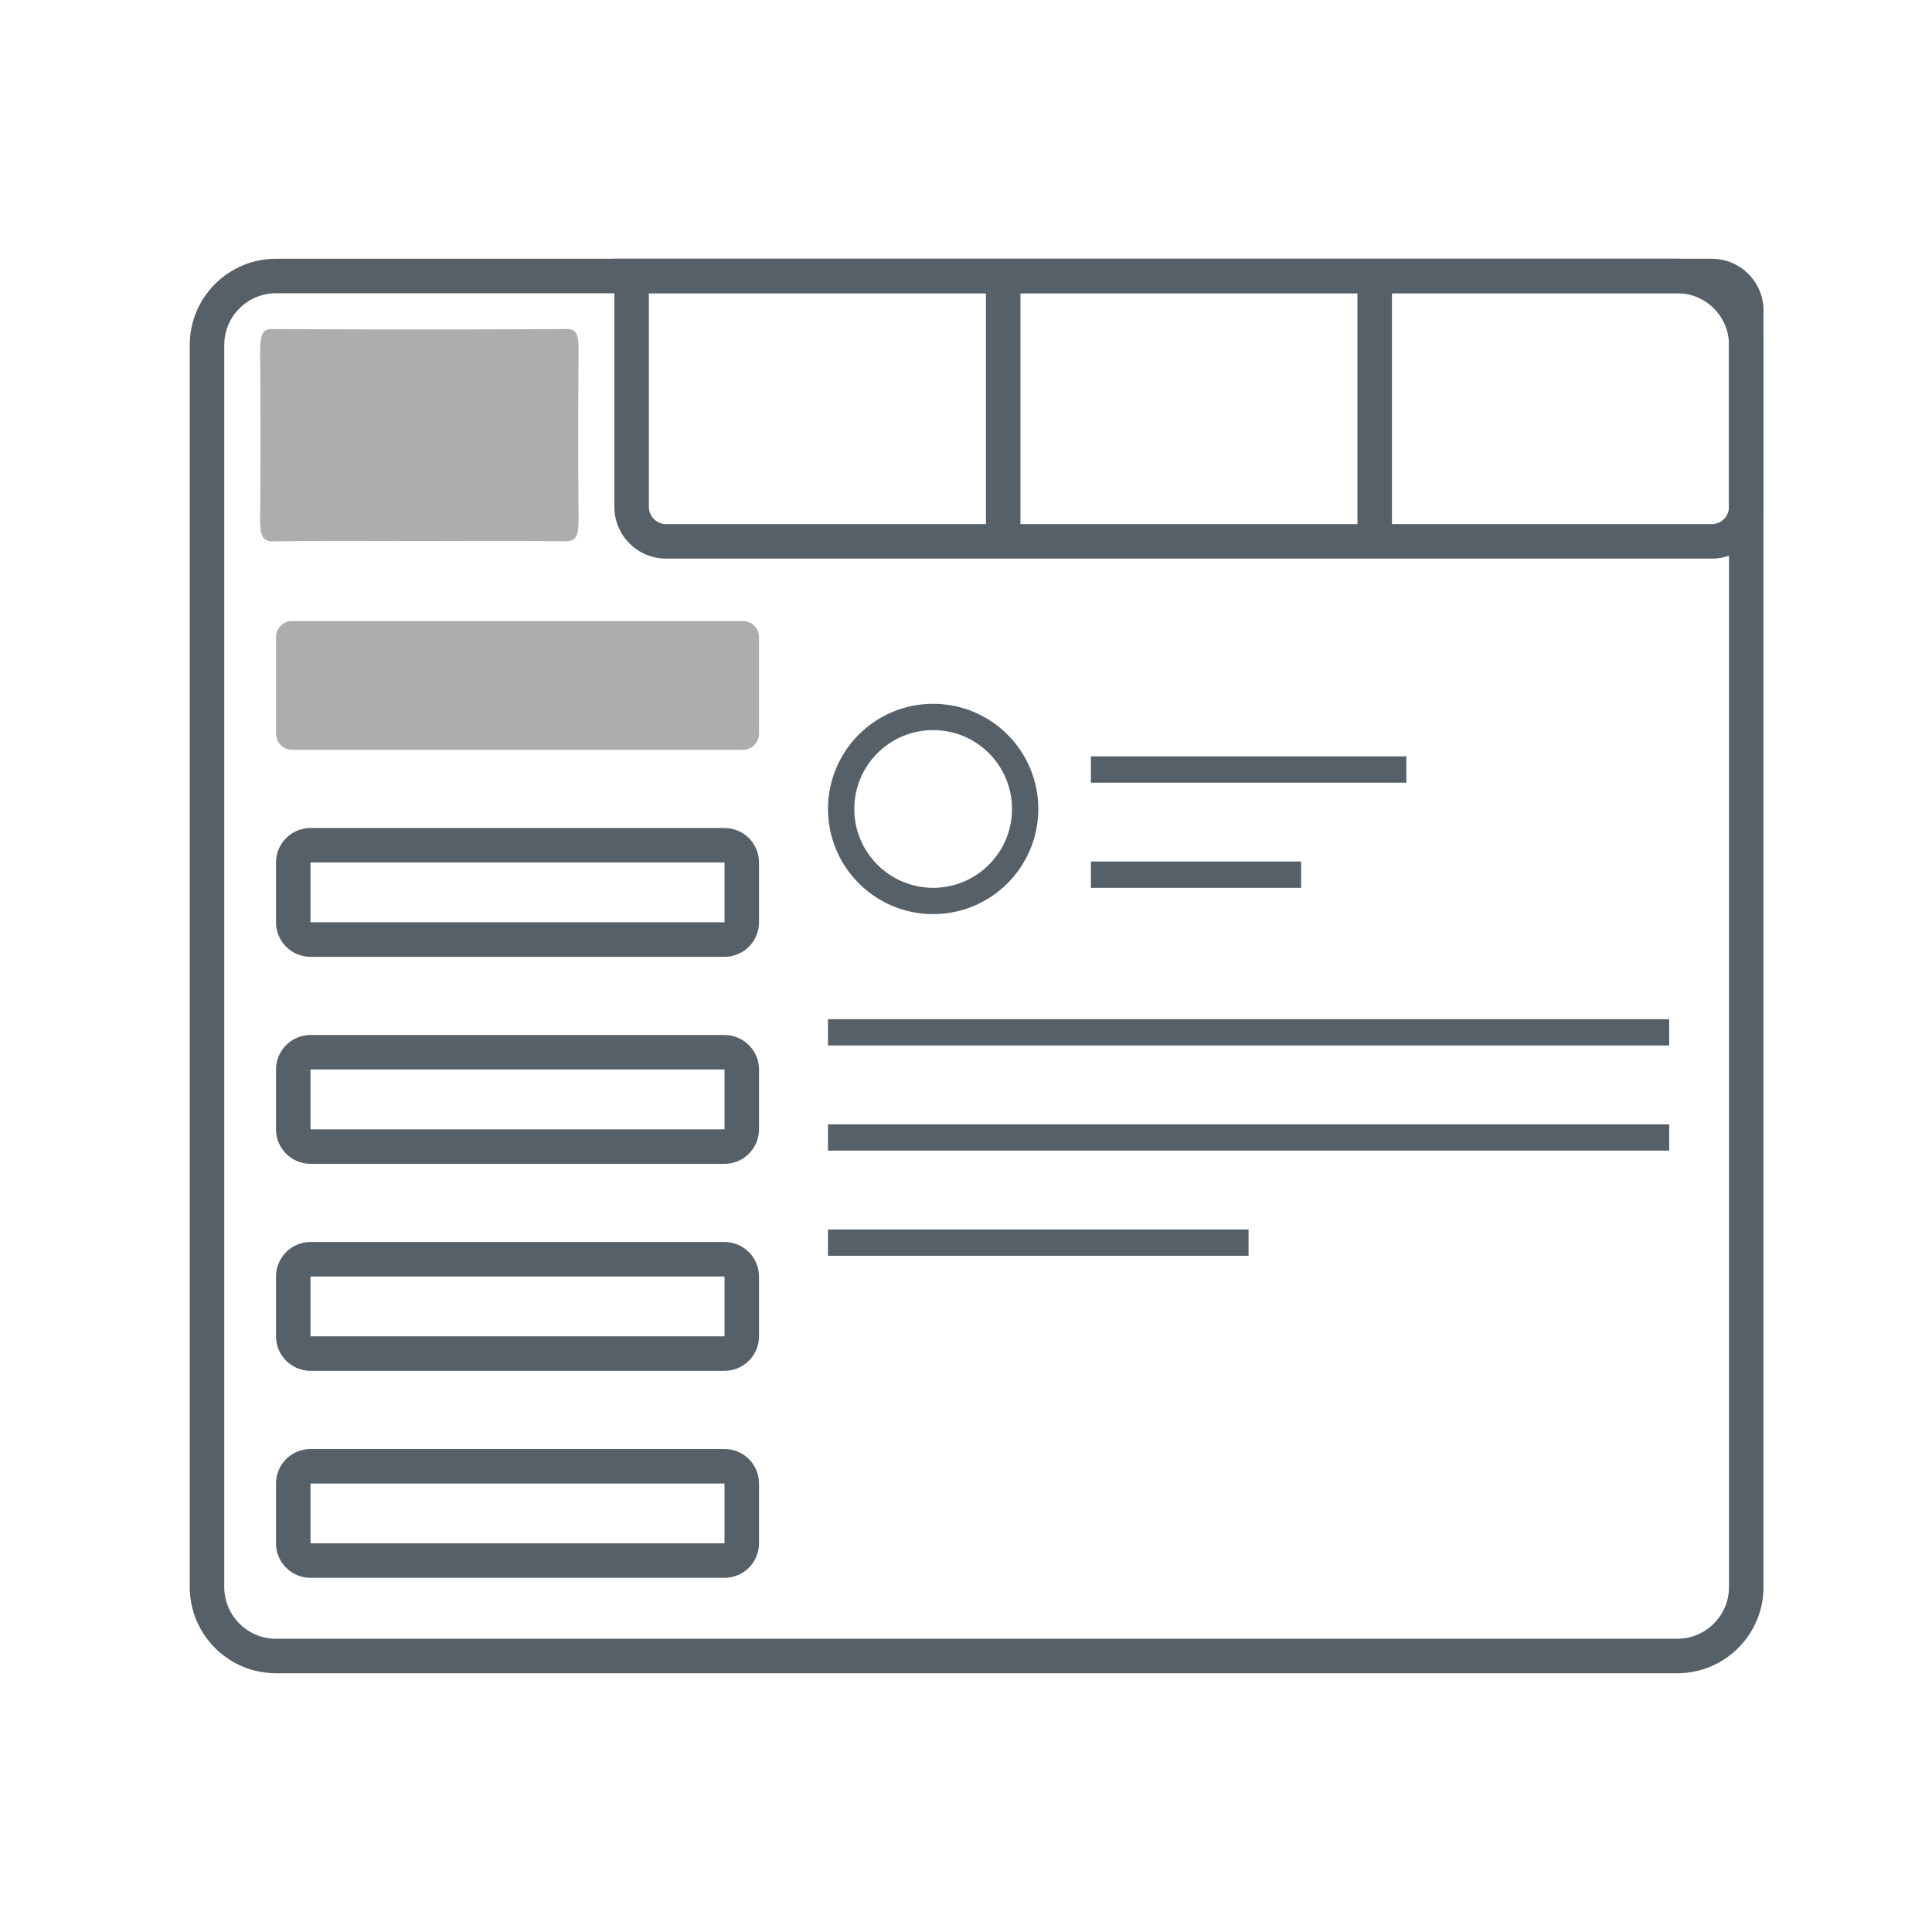 <svg width="28" height="28" viewBox="0 0 28 28" fill="none" xmlns="http://www.w3.org/2000/svg">
<path d="M6.086 7.841C5.375 7.841 4.664 7.834 3.954 7.846C3.809 7.846 3.767 7.771 3.77 7.51C3.778 6.706 3.776 5.902 3.77 5.098C3.77 4.87 3.795 4.768 3.938 4.769C5.365 4.777 6.793 4.777 8.221 4.769C8.348 4.769 8.386 4.842 8.385 5.069C8.379 5.884 8.377 6.7 8.385 7.515C8.388 7.785 8.337 7.847 8.197 7.845C7.495 7.834 6.79 7.841 6.086 7.841Z" fill="#ADADAD"/>
<path fill-rule="evenodd" clip-rule="evenodd" d="M2.75 5C2.75 4.31 3.31 3.75 4 3.75H24.308C24.998 3.75 25.558 4.31 25.558 5V23C25.558 23.69 24.998 24.25 24.308 24.25H4C3.31 24.25 2.75 23.69 2.75 23V5ZM4 4.25C3.586 4.25 3.25 4.586 3.25 5V23C3.25 23.414 3.586 23.75 4 23.75H24.308C24.722 23.75 25.058 23.414 25.058 23V5C25.058 4.586 24.722 4.25 24.308 4.25H4Z" fill="#556068"/>
<path fill-rule="evenodd" clip-rule="evenodd" d="M8.904 3.75H24.808C25.222 3.75 25.558 4.086 25.558 4.5V7.346C25.558 7.76 25.222 8.096 24.808 8.096H9.654C9.24 8.096 8.904 7.76 8.904 7.346V3.75ZM9.404 4.25V7.346C9.404 7.484 9.516 7.596 9.654 7.596H24.808C24.946 7.596 25.058 7.484 25.058 7.346V4.5C25.058 4.362 24.946 4.25 24.808 4.25H9.404Z" fill="#556068"/>
<path fill-rule="evenodd" clip-rule="evenodd" d="M14.289 7.846V4H14.789V7.846H14.289Z" fill="#556068"/>
<path fill-rule="evenodd" clip-rule="evenodd" d="M19.673 7.846V4H20.173V7.846H19.673Z" fill="#556068"/>
<path d="M4 9.233C4 9.104 4.104 9 4.233 9H10.767C10.896 9 11 9.104 11 9.233V10.633C11 10.762 10.896 10.867 10.767 10.867H4.233C4.104 10.867 4 10.762 4 10.633V9.233Z" fill="#ADADAD"/>
<path fill-rule="evenodd" clip-rule="evenodd" d="M10.5 12.5H4.5V13.367H10.5V12.5ZM4.5 12C4.224 12 4 12.224 4 12.5V13.367C4 13.643 4.224 13.867 4.5 13.867H10.5C10.776 13.867 11 13.643 11 13.367V12.5C11 12.224 10.776 12 10.5 12H4.5Z" fill="#556068"/>
<path fill-rule="evenodd" clip-rule="evenodd" d="M10.5 15.5H4.5V16.367H10.5V15.5ZM4.5 15C4.224 15 4 15.224 4 15.5V16.367C4 16.643 4.224 16.867 4.5 16.867H10.5C10.776 16.867 11 16.643 11 16.367V15.5C11 15.224 10.776 15 10.5 15H4.5Z" fill="#556068"/>
<path fill-rule="evenodd" clip-rule="evenodd" d="M10.5 21.5H4.5V22.367H10.5V21.5ZM4.5 21C4.224 21 4 21.224 4 21.5V22.367C4 22.643 4.224 22.867 4.5 22.867H10.5C10.776 22.867 11 22.643 11 22.367V21.5C11 21.224 10.776 21 10.5 21H4.5Z" fill="#556068"/>
<path fill-rule="evenodd" clip-rule="evenodd" d="M10.5 18.5H4.5V19.367H10.5V18.5ZM4.5 18C4.224 18 4 18.224 4 18.5V19.367C4 19.643 4.224 19.867 4.5 19.867H10.5C10.776 19.867 11 19.643 11 19.367V18.5C11 18.224 10.776 18 10.5 18H4.5Z" fill="#556068"/>
<path d="M12 16.295H24.191V16.676H12V16.295Z" fill="#556068"/>
<path d="M12 17.819H18.095V18.2H12V17.819Z" fill="#556068"/>
<path d="M12 14.771H24.191V15.152H12V14.771Z" fill="#556068"/>
<path d="M15.81 10.962H20.381V11.343H15.81V10.962Z" fill="#556068"/>
<path d="M15.81 12.486H18.857V12.867H15.81V12.486Z" fill="#556068"/>
<path fill-rule="evenodd" clip-rule="evenodd" d="M13.524 12.867C14.155 12.867 14.667 12.355 14.667 11.724C14.667 11.093 14.155 10.581 13.524 10.581C12.893 10.581 12.381 11.093 12.381 11.724C12.381 12.355 12.893 12.867 13.524 12.867ZM13.524 13.248C14.365 13.248 15.048 12.565 15.048 11.724C15.048 10.882 14.365 10.2 13.524 10.2C12.682 10.2 12 10.882 12 11.724C12 12.565 12.682 13.248 13.524 13.248Z" fill="#556068"/>
</svg>
